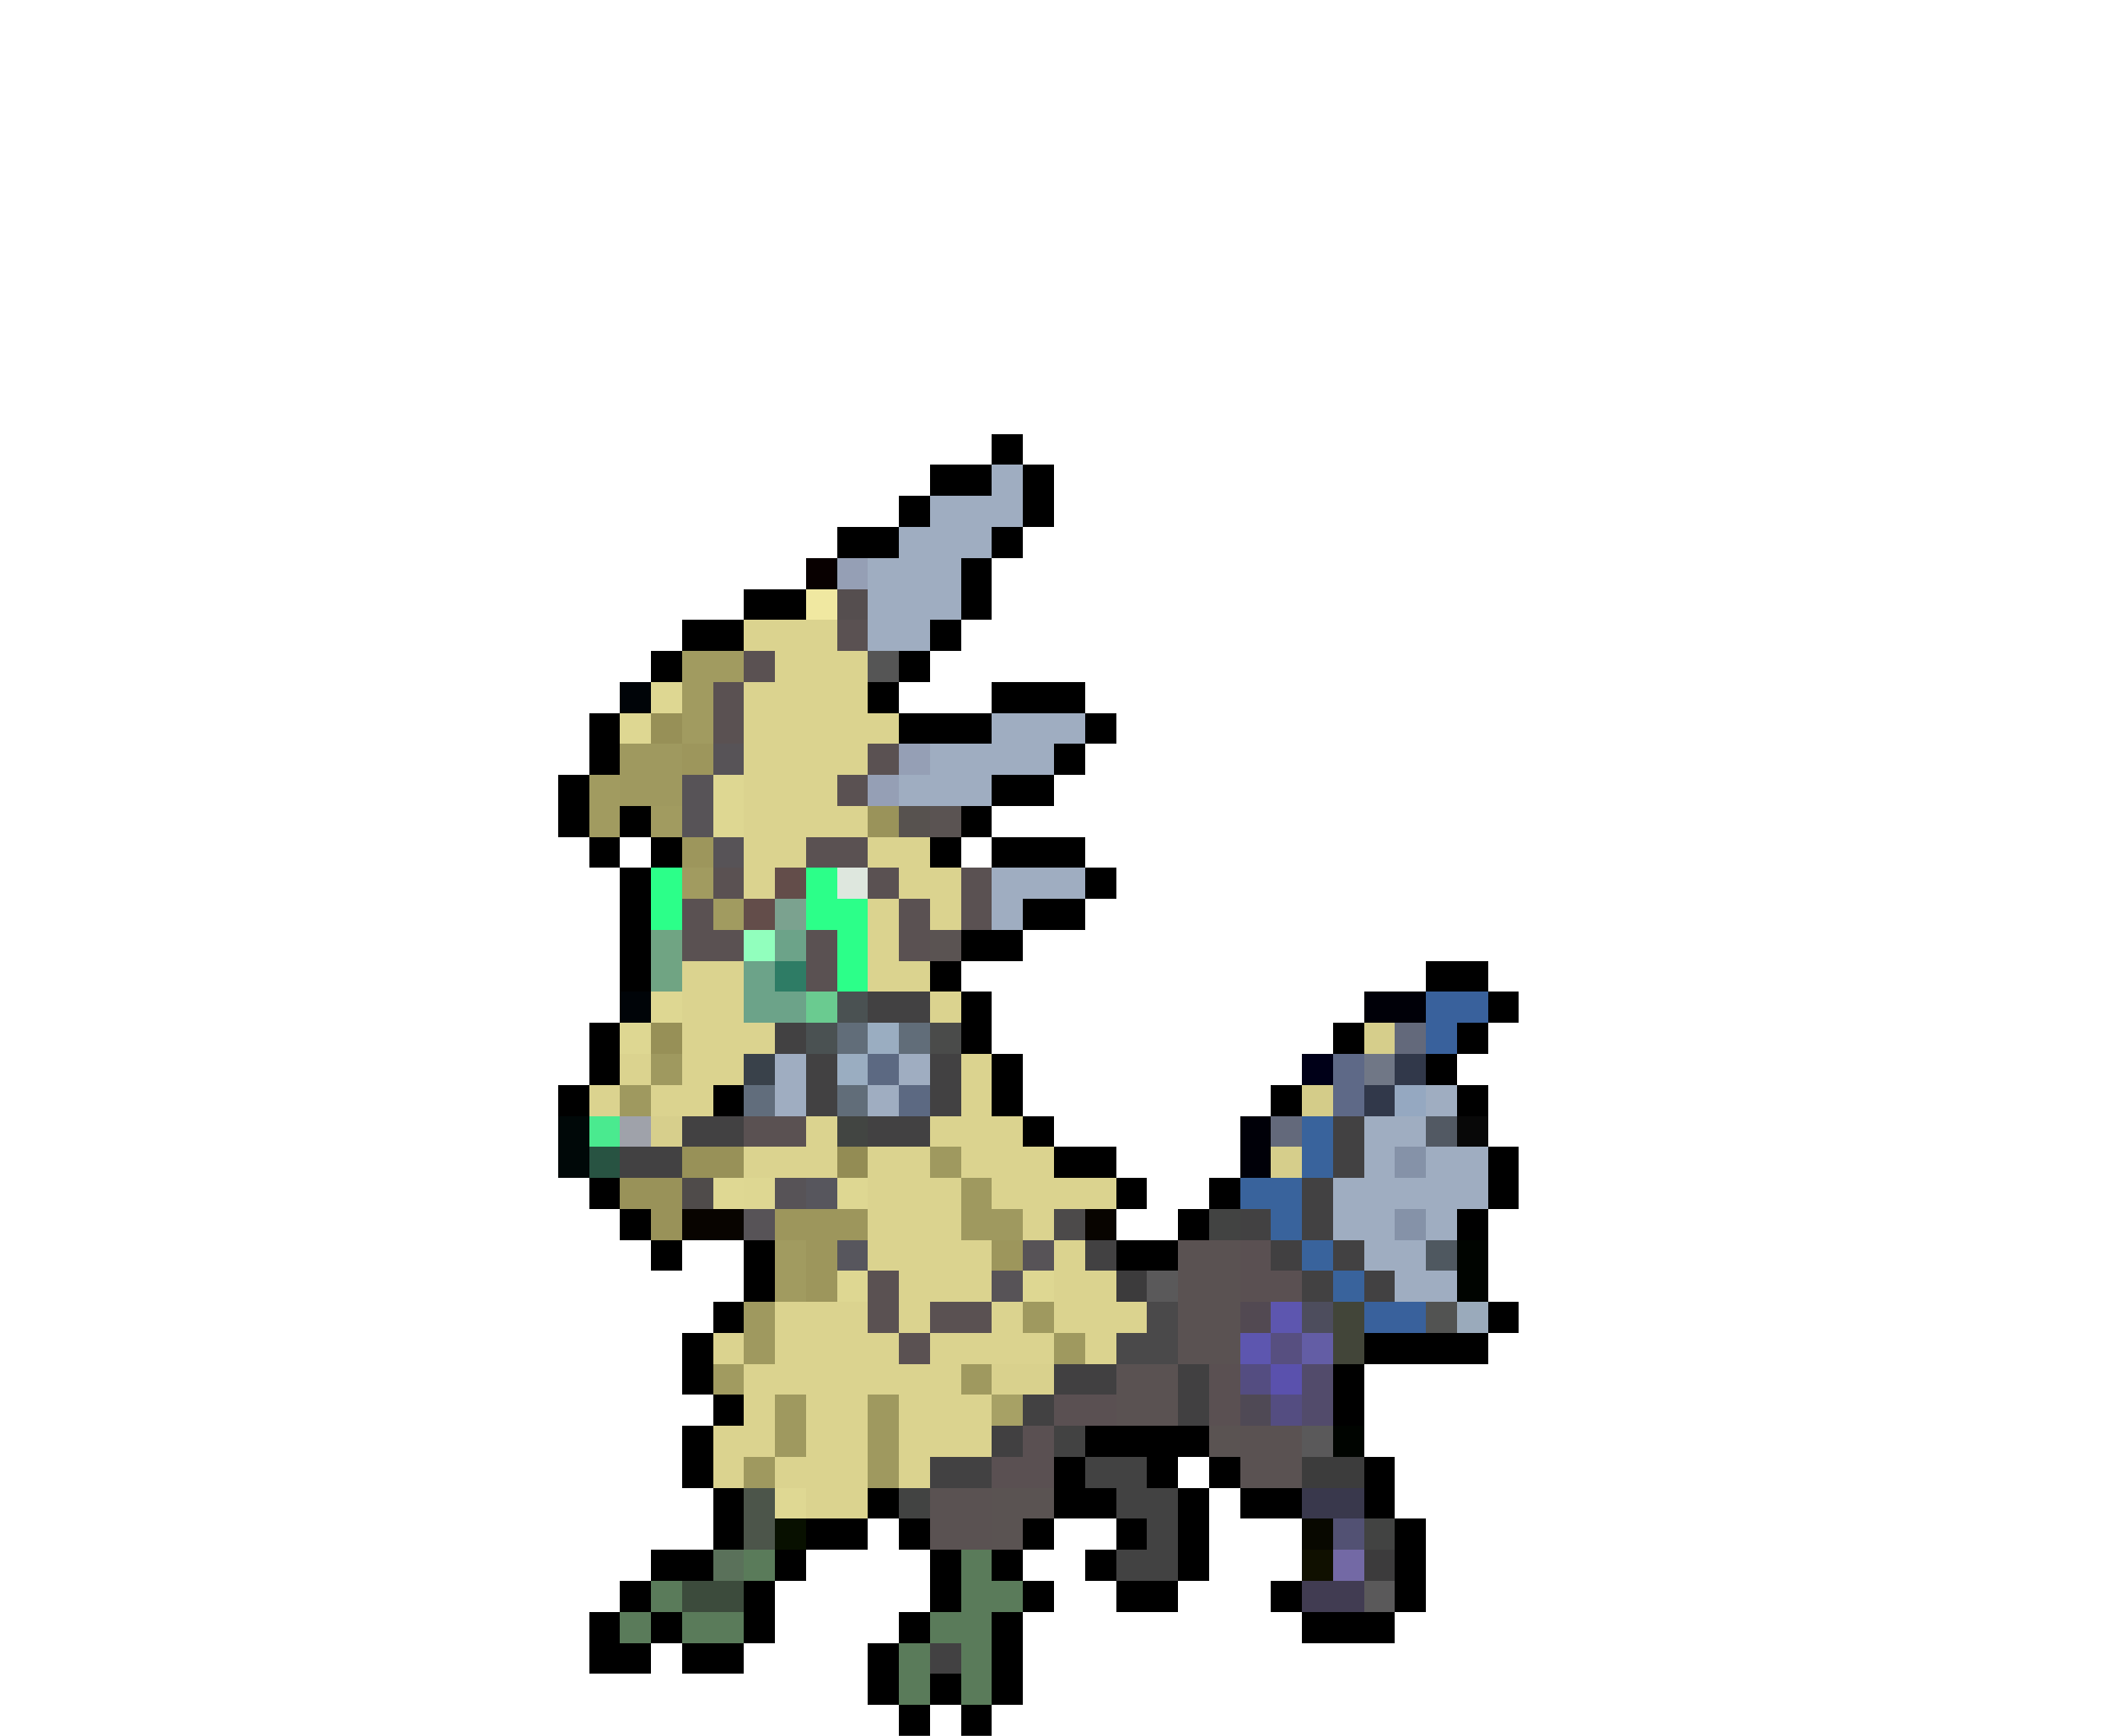 <svg xmlns="http://www.w3.org/2000/svg" viewBox="0 -0.5 68 56" shape-rendering="crispEdges">
<path stroke="#000000" d="M32 14h1M30 15h2M33 15h1M29 16h1M33 16h1M27 17h2M32 17h1M31 18h1M24 19h2M31 19h1M22 20h2M30 20h1M21 21h1M29 21h1M28 22h1M32 22h3M19 23h1M29 23h3M35 23h1M19 24h1M34 24h1M18 25h1M32 25h2M18 26h1M20 26h1M31 26h1M19 27h1M21 27h1M30 27h1M32 27h3M20 28h1M35 28h1M20 29h1M33 29h2M20 30h1M31 30h2M20 31h1M30 31h1M46 31h2M31 32h1M48 32h1M19 33h1M31 33h1M43 33h1M47 33h1M19 34h1M32 34h1M46 34h1M18 35h1M23 35h1M32 35h1M41 35h1M47 35h1M33 36h1M34 37h2M48 37h1M19 38h1M36 38h1M39 38h1M48 38h1M20 39h1M38 39h1M47 39h1M21 40h1M24 40h1M36 40h2M24 41h1M23 42h1M48 42h1M22 43h1M44 43h4M22 44h1M43 44h1M23 45h1M43 45h1M22 46h1M35 46h4M22 47h1M34 47h1M37 47h1M39 47h1M44 47h1M23 48h1M28 48h1M34 48h2M38 48h1M40 48h2M44 48h1M23 49h1M26 49h2M29 49h1M33 49h1M36 49h1M38 49h1M45 49h1M21 50h2M25 50h1M30 50h1M32 50h1M35 50h1M38 50h1M45 50h1M20 51h1M24 51h1M30 51h1M33 51h1M36 51h2M41 51h1M45 51h1M19 52h1M21 52h1M24 52h1M29 52h1M32 52h1M42 52h3M19 53h2M22 53h2M28 53h1M32 53h1M28 54h1M30 54h1M32 54h1M29 55h1M31 55h1" />
<path stroke="#9fadc1" d="M32 15h1M30 16h3M29 17h3M28 18h3M28 19h3M28 20h2M32 23h3M30 24h4M29 25h3M32 28h3M32 29h1M25 34h1M29 34h1M25 35h1M28 35h1M46 35h1M44 36h2M44 37h1M46 37h2M43 38h5M43 39h2M46 39h1M44 40h2M45 41h2" />
<path stroke="#080000" d="M26 18h1" />
<path stroke="#959fb5" d="M27 18h1M29 24h1M28 25h1" />
<path stroke="#f0e8a1" d="M26 19h1" />
<path stroke="#554e4f" d="M27 19h1" />
<path stroke="#dbd38f" d="M24 20h3M25 21h3M24 22h4M24 23h5M24 24h4M24 25h3M24 26h4M24 27h2M28 27h2M24 28h1M29 28h2M28 29h1M30 29h1M28 30h1M22 31h2M28 31h2M22 32h2M30 32h1M22 33h3M20 34h1M22 34h2M31 34h1M19 35h1M21 35h2M31 35h1M26 36h1M30 36h3M24 37h3M28 37h2M31 37h3M28 38h3M32 38h4M28 39h3M33 39h1M28 40h4M34 40h1M29 41h3M34 41h2M25 42h3M29 42h1M32 42h1M34 42h3M23 43h1M25 43h4M30 43h4M35 43h1M24 44h7M24 45h1M26 45h2M29 45h3M23 46h2M26 46h2M29 46h3M23 47h1M25 47h3M29 47h1M26 48h2" />
<path stroke="#5a5152" d="M27 20h1M24 21h1M23 22h1M23 23h1M28 24h1M27 25h1M26 27h2M23 28h1M28 28h1M31 28h1M22 29h1M29 29h1M31 29h1M22 30h2M26 30h1M29 30h1M26 31h1M24 36h2M28 41h1M28 42h1M30 42h2M29 43h1" />
<path stroke="#a19b60" d="M22 21h2M22 22h1M22 23h1M19 25h1M19 26h1M21 26h1M22 28h1M23 29h1M25 40h1M25 41h1M23 44h1" />
<path stroke="#555555" d="M28 21h1" />
<path stroke="#000408" d="M20 22h1M20 32h1" />
<path stroke="#ded792" d="M21 22h1M20 23h1M23 25h1M23 26h1M21 32h1M20 33h1M24 38h1M27 38h1M27 41h1M33 41h1" />
<path stroke="#979057" d="M21 23h1M21 33h1" />
<path stroke="#9f995f" d="M20 24h2M20 25h2M21 34h1M20 35h1M30 37h1M31 38h1M31 39h2M24 42h1M33 42h1M24 43h1M34 43h1M31 44h1M25 45h1M28 45h1M25 46h1M28 46h1M24 47h1M28 47h1" />
<path stroke="#9d965c" d="M22 24h1M22 27h1M25 39h3M26 40h1M32 40h1M26 41h1" />
<path stroke="#575357" d="M23 24h1M22 25h1M22 26h1M23 27h1M25 38h1M24 39h1M33 40h1M32 41h1" />
<path stroke="#9a935a" d="M28 26h1" />
<path stroke="#57524f" d="M29 26h1" />
<path stroke="#5a5352" d="M30 26h1M30 30h1M39 46h1M32 48h2M32 49h1" />
<path stroke="#2cff89" d="M21 28h1M26 28h1M21 29h1M26 29h2M27 30h1M27 31h1" />
<path stroke="#634d4a" d="M25 28h1M24 29h1" />
<path stroke="#dee7de" d="M27 28h1" />
<path stroke="#7ba28f" d="M25 29h1" />
<path stroke="#70a483" d="M21 30h1M21 31h1" />
<path stroke="#91ffbd" d="M24 30h1" />
<path stroke="#6ca389" d="M25 30h1M24 31h1M24 32h2" />
<path stroke="#2e7c65" d="M25 31h1" />
<path stroke="#6acb90" d="M26 32h1" />
<path stroke="#4a5152" d="M27 32h1M26 33h1" />
<path stroke="#424142" d="M28 32h2M25 33h1M26 34h1M30 34h1M26 35h1M30 35h1M22 36h2M28 36h2M43 36h1M20 37h2M43 37h1M42 38h1M40 39h1M42 39h1M35 40h1M43 40h1M42 41h1M44 41h1M33 45h1M30 47h2M30 53h1" />
<path stroke="#000008" d="M44 32h2M40 36h1M40 37h1" />
<path stroke="#39619c" d="M46 32h2M46 33h1M44 42h2" />
<path stroke="#616d79" d="M27 33h1M29 33h1M27 35h1" />
<path stroke="#9aadc1" d="M28 33h1M27 34h1" />
<path stroke="#4a4b4a" d="M30 33h1" />
<path stroke="#d6ce8b" d="M44 33h1M41 37h1" />
<path stroke="#63697b" d="M45 33h1M41 36h1" />
<path stroke="#39414a" d="M24 34h1" />
<path stroke="#5c6982" d="M28 34h1M29 35h1" />
<path stroke="#000018" d="M42 34h1" />
<path stroke="#5e6987" d="M43 34h1M43 35h1" />
<path stroke="#707786" d="M44 34h1" />
<path stroke="#31384a" d="M45 34h1M44 35h1" />
<path stroke="#616d7c" d="M24 35h1" />
<path stroke="#d4cc89" d="M42 35h1" />
<path stroke="#95a8c1" d="M45 35h1" />
<path stroke="#000808" d="M18 36h1M18 37h1" />
<path stroke="#4aea8f" d="M19 36h1" />
<path stroke="#9fa2aa" d="M20 36h1" />
<path stroke="#d7cf8c" d="M21 36h1" />
<path stroke="#424542" d="M27 36h1" />
<path stroke="#39639c" d="M42 36h1M42 37h1M40 38h2M41 39h1M42 40h1M43 41h1" />
<path stroke="#525963" d="M46 36h1" />
<path stroke="#080808" d="M47 36h1" />
<path stroke="#285342" d="M19 37h1" />
<path stroke="#989158" d="M22 37h2" />
<path stroke="#938c54" d="M27 37h1" />
<path stroke="#8592a8" d="M45 37h1M45 39h1" />
<path stroke="#999259" d="M20 38h2M21 39h1" />
<path stroke="#4f4b4a" d="M22 38h1" />
<path stroke="#dfd893" d="M23 38h1M25 48h1" />
<path stroke="#57565d" d="M26 38h1M27 40h1" />
<path stroke="#080400" d="M22 39h2M35 39h1" />
<path stroke="#4c4a4a" d="M34 39h1" />
<path stroke="#424342" d="M39 39h1M29 48h1M44 49h1" />
<path stroke="#5a5252" d="M38 40h2M38 41h2M38 42h2M38 43h2M36 44h2M36 45h2M40 46h2M40 47h2M30 48h2M30 49h2" />
<path stroke="#5a5052" d="M40 40h1M40 41h2M39 44h1M34 45h2M39 45h1M33 46h1M32 47h2" />
<path stroke="#414041" d="M41 40h1M34 44h2M38 44h1M38 45h1M32 46h1" />
<path stroke="#4f5860" d="M46 40h1" />
<path stroke="#000400" d="M47 40h1M47 41h1M43 46h1" />
<path stroke="#3c3b3c" d="M36 41h1M44 50h1" />
<path stroke="#5a595a" d="M37 41h1M42 46h1M44 51h1" />
<path stroke="#4a494a" d="M37 42h1M36 43h2" />
<path stroke="#524952" d="M40 42h1" />
<path stroke="#5d56af" d="M41 42h1M40 43h1" />
<path stroke="#4d4d5d" d="M42 42h1" />
<path stroke="#424539" d="M43 42h1M43 43h1" />
<path stroke="#525352" d="M46 42h1" />
<path stroke="#9aaabb" d="M47 42h1" />
<path stroke="#574f80" d="M41 43h1" />
<path stroke="#635da5" d="M42 43h1" />
<path stroke="#d9d18d" d="M32 44h2" />
<path stroke="#544d81" d="M40 44h1M41 45h1" />
<path stroke="#5a51ad" d="M41 44h1" />
<path stroke="#524b6b" d="M42 44h1M42 45h1" />
<path stroke="#a7a165" d="M32 45h1" />
<path stroke="#4f4955" d="M40 45h1" />
<path stroke="#424242" d="M34 46h1M35 47h2M36 48h2M37 49h1M36 50h2" />
<path stroke="#3c3c3c" d="M42 47h2" />
<path stroke="#4c554a" d="M24 48h1M24 49h1" />
<path stroke="#39384c" d="M42 48h2" />
<path stroke="#081000" d="M25 49h1" />
<path stroke="#080800" d="M42 49h1" />
<path stroke="#525173" d="M43 49h1" />
<path stroke="#5a715a" d="M23 50h1" />
<path stroke="#5a7b5a" d="M24 50h1M31 50h1M21 51h1M31 51h2M20 52h1M22 52h2M30 52h2M29 53h1M31 53h1M29 54h1M31 54h1" />
<path stroke="#101000" d="M42 50h1" />
<path stroke="#7369a5" d="M43 50h1" />
<path stroke="#3c4b3c" d="M22 51h2" />
<path stroke="#413c52" d="M42 51h2" />
</svg>